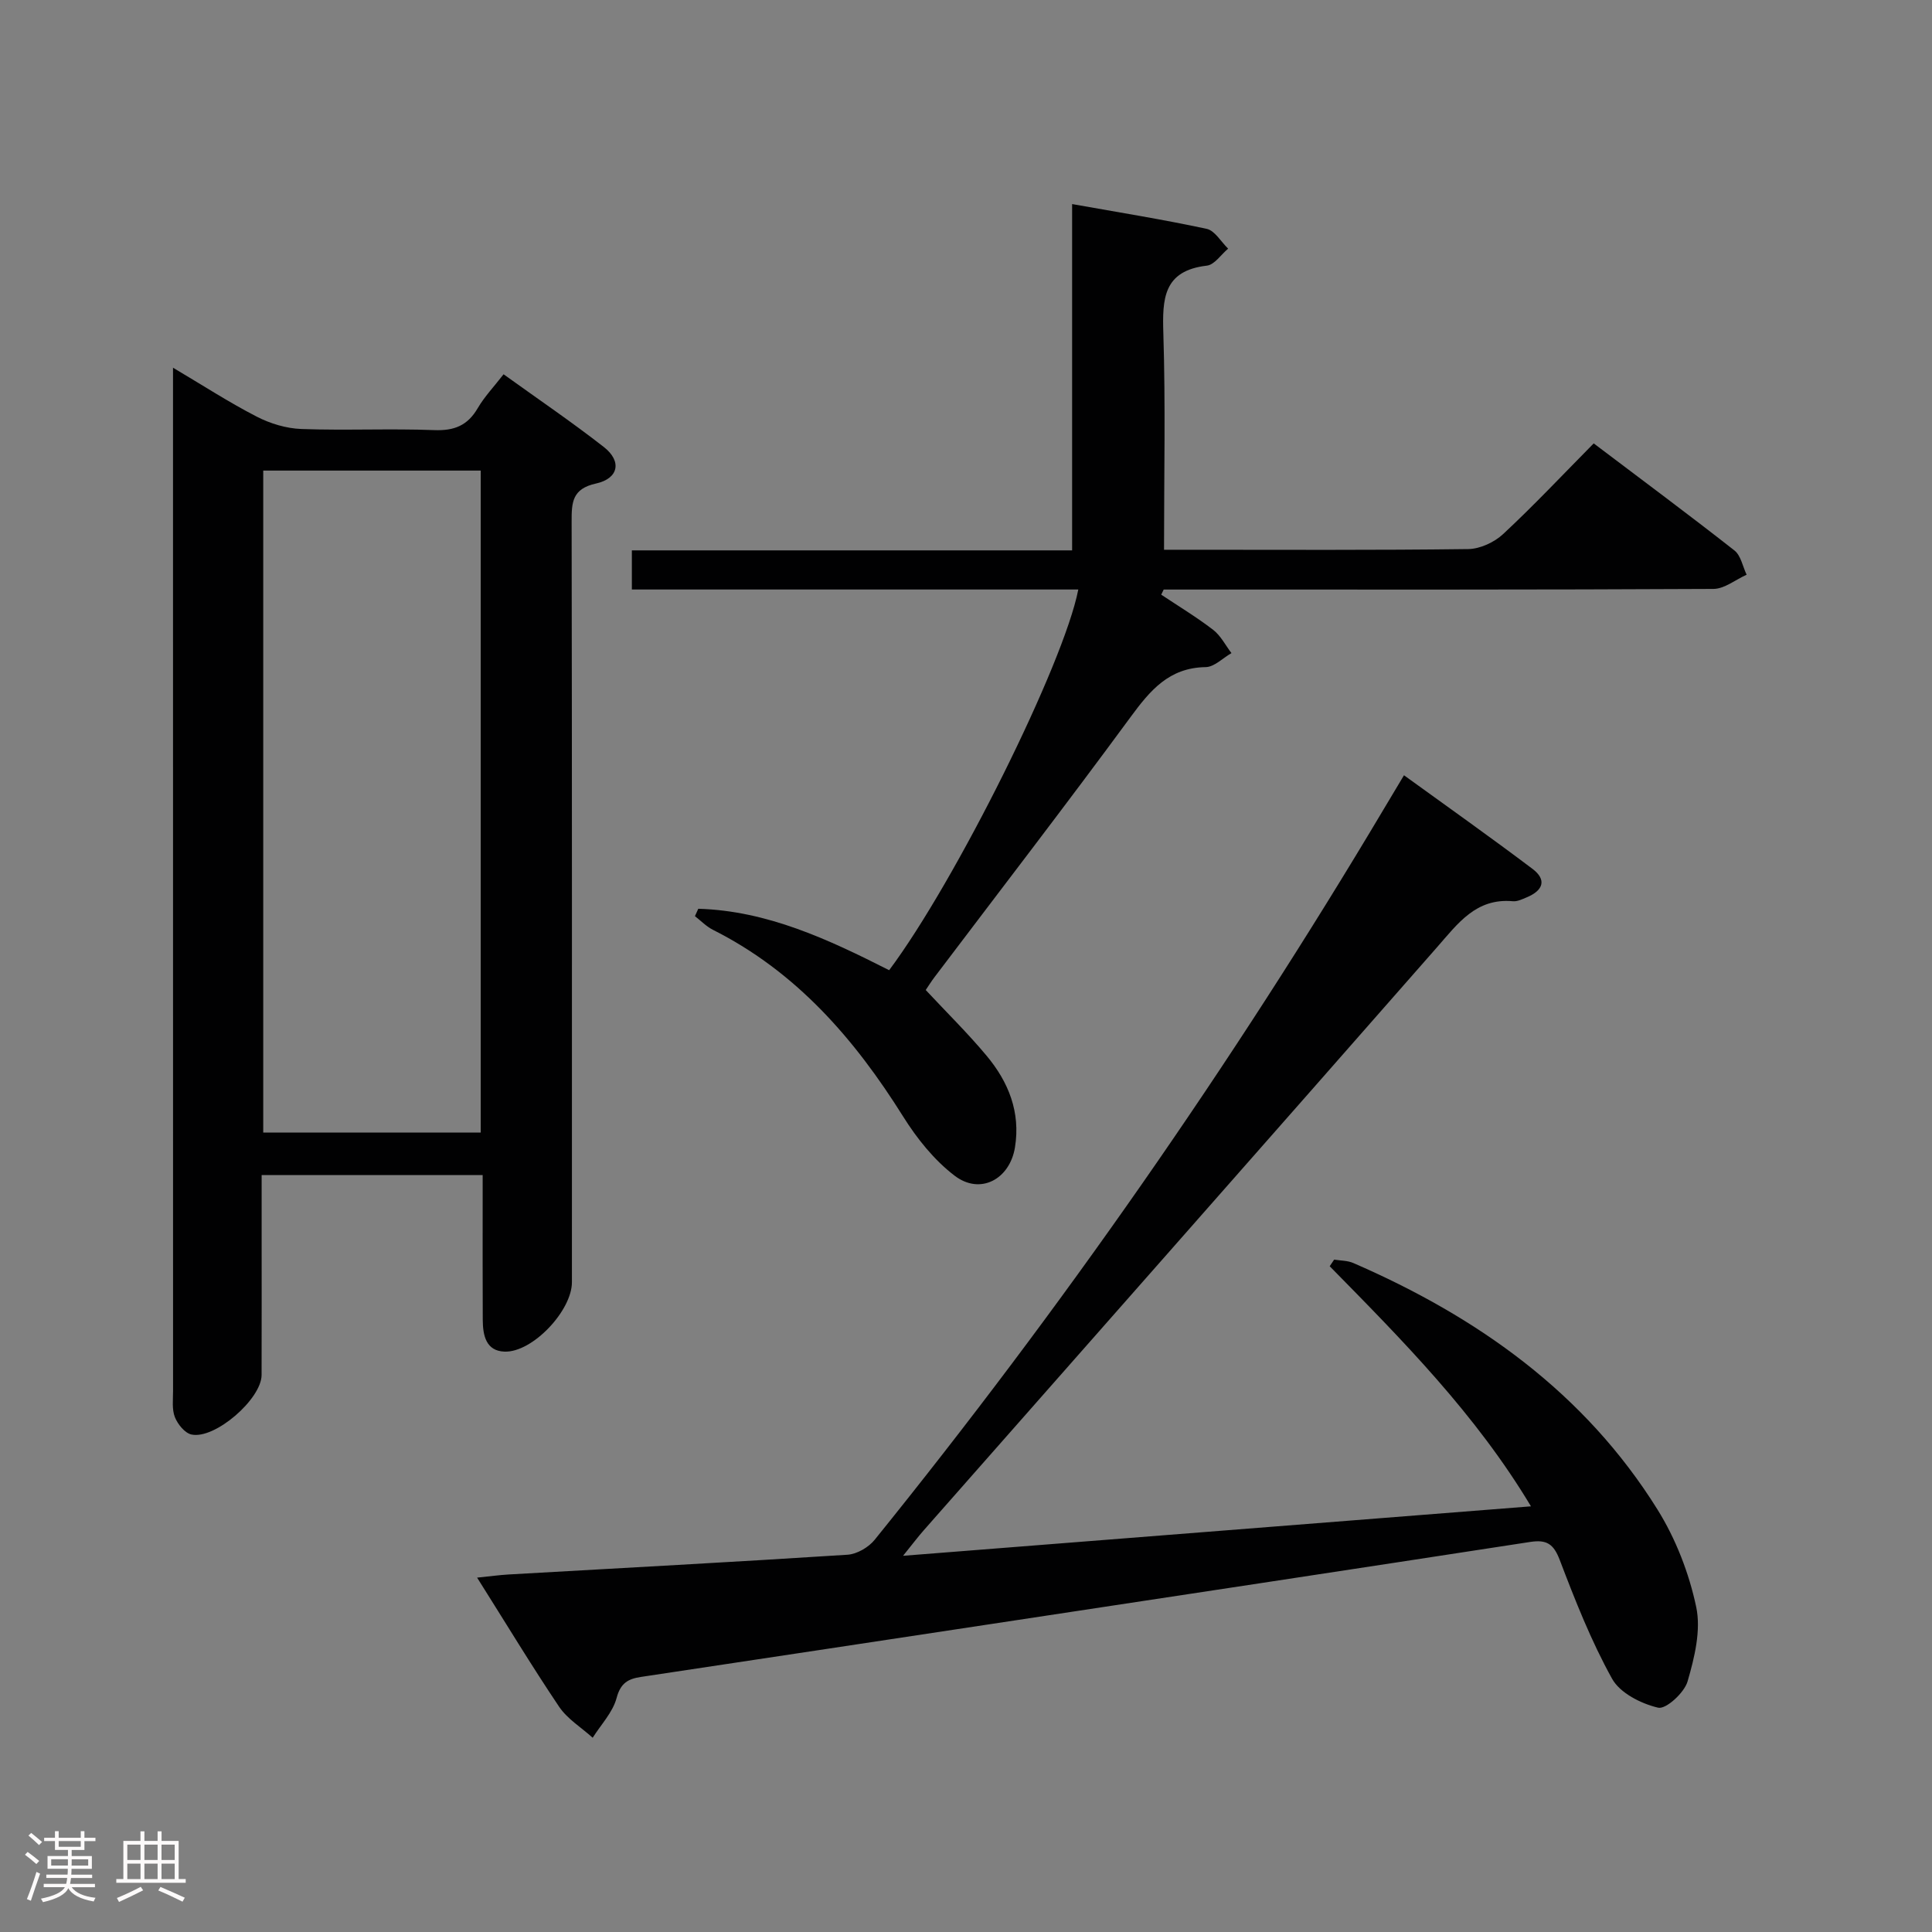 <svg enable-background="new 0 0 400 400" viewBox="0 0 400 400" xmlns="http://www.w3.org/2000/svg"><rect x="0" y="0" width="400" height="400" fill="#808080" stroke="none"/><path d="m5.17 384 .55-.58c.85.61 1.65 1.24 2.4 1.87l-.59.64c-.83-.73-1.62-1.38-2.36-1.93m1.22 9.53-.82-.34c.71-1.76 1.37-3.64 1.98-5.63.24.13.5.25.76.36-.6 1.67-1.24 3.54-1.92 5.61m-.5-13.5.57-.54c.56.44 1.31 1.06 2.26 1.87l-.64.64c-.68-.66-1.41-1.32-2.19-1.97m3.25.46h2.24v-1.36h.77v1.36h4.57v-1.36h.76v1.36h2.28v.69h-2.28v1.84h-2.64v1.26h4.18v2.64h-4.21c0 .45-.02.86-.05 1.21h4.32v.69h-4.38c-.04.34-.1.75-.19 1.22h5.15v.69h-4.82c.87 1.19 2.51 1.92 4.93 2.19-.17.31-.3.57-.37.76-2.77-.49-4.52-1.41-5.26-2.76-.56 1.26-2.3 2.23-5.24 2.9-.12-.24-.26-.48-.43-.72 2.73-.55 4.38-1.34 4.96-2.38h-4.38v-.69h4.65c.1-.38.17-.79.21-1.22h-4.32v-.69h4.4c.03-.34.05-.75.05-1.21h-4.2v-2.64h4.23v-1.26h-2.69v-1.84h-2.24zm1.46 4.46v1.29h3.45c.01-.4.02-.57.01-.53v-.32-.45h-3.46zm1.55-2.59h4.57v-1.19h-4.57zm6.11 2.59h-3.42v.77c-.02.19-.01.37-.02.53h3.44z" fill="#fcfafa"/><path d="m32.63 379.16h.82v1.98h3.54v7.89h1.46v.78h-14.37v-.78h1.46v-7.89h3.54v-1.98h.82v1.98h2.73zm-3.49 11.48.5.73c-1.61.82-3.28 1.63-5 2.41-.13-.27-.28-.55-.44-.82 1.75-.72 3.4-1.49 4.94-2.32m-2.78-5.55h2.73v-3.18h-2.73zm0 3.95h2.73v-3.2h-2.73zm3.54-3.95h2.73v-3.18h-2.73zm0 3.95h2.73v-3.2h-2.73zm7.89 4.68c-1.84-.92-3.51-1.7-5.02-2.32l.45-.73c1.89.8 3.57 1.55 5.04 2.23zm-1.62-11.81h-2.73v3.18h2.73zm-2.73 7.13h2.73v-3.2h-2.73z" fill="#fcfafa"/><g fill="#010102"><path d="m98.78 326.63c2.69-.27 4.59-.54 6.5-.65 23.4-1.34 46.8-2.58 70.19-4.09 1.96-.13 4.36-1.53 5.62-3.09 38.74-47.97 73.94-98.4 105.47-151.4 1.27-2.13 2.55-4.26 4.12-6.89 8.99 6.51 17.91 12.82 26.62 19.39 2.92 2.21 2.29 4.43-1.22 5.89-.91.38-1.93.89-2.86.8-7.63-.69-11.38 4.61-15.7 9.53-35.35 40.29-70.83 80.47-106.26 120.7-1.19 1.35-2.28 2.8-4.29 5.29 43.82-3.45 86.53-6.82 130-10.24-11.48-19.15-26.62-34.39-41.67-49.71.31-.46.61-.91.92-1.37 1.33.22 2.76.18 3.96.7 25.73 11.17 47.93 26.88 62.99 51.05 3.78 6.07 6.53 13.16 8.01 20.16 1.03 4.84-.35 10.48-1.79 15.43-.68 2.34-4.48 5.81-6.09 5.43-3.53-.83-7.9-3.03-9.54-6-4.33-7.8-7.64-16.21-10.83-24.58-1.27-3.33-2.71-4.26-6.1-3.74-37.08 5.71-74.17 11.32-111.26 16.94-24.29 3.68-48.58 7.36-72.87 11.01-2.65.4-4.22 1.26-5.04 4.36-.79 2.97-3.23 5.5-4.95 8.23-2.35-2.12-5.24-3.88-6.96-6.43-5.72-8.51-11.03-17.31-16.97-26.72z"/><path d="m99.93 243.28c-15.43 0-30.21 0-45.76 0v10.89c0 10.17.02 20.33-.01 30.5-.01 4.97-9.66 13.38-14.52 12.33-1.38-.3-2.85-2.13-3.43-3.59-.64-1.61-.38-3.61-.38-5.44-.01-68.82-.01-137.65-.01-206.47 0-1.47 0-2.95 0-5.37 6.23 3.69 11.62 7.19 17.31 10.12 2.81 1.45 6.14 2.46 9.28 2.57 9.15.33 18.34-.12 27.49.23 4.14.16 6.9-.94 9-4.53 1.4-2.4 3.37-4.46 5.36-7.03 7.13 5.13 14.12 9.88 20.76 15.06 3.76 2.94 3.09 6.52-1.63 7.56-4.95 1.09-5.05 3.92-5.04 7.88.09 52.49.06 104.99.06 157.48 0 5.88-8.15 14.57-13.95 14.37-3.86-.13-4.49-3.39-4.51-6.56-.04-8-.02-16-.02-24 0-1.81 0-3.63 0-6zm-45.43-145.85v137.05h45.03c0-45.88 0-91.42 0-137.05-15.16 0-29.93 0-45.03 0z"/><path d="m144.57 188.15c14.3.41 27.01 6.38 39.52 12.72 13.73-18.36 36.16-63.37 39.16-78.82-30.8 0-61.5 0-92.43 0 0-2.86 0-5.15 0-8.1h91.15c0-24.07 0-47.48 0-71.7 9.71 1.73 18.84 3.19 27.86 5.13 1.7.37 2.97 2.68 4.44 4.1-1.46 1.22-2.82 3.34-4.41 3.52-9.02 1.05-9.23 6.87-9 14.07.46 14.64.14 29.3.14 44.75h4.99c19.32 0 38.65.11 57.97-.14 2.46-.03 5.42-1.4 7.25-3.11 6.32-5.88 12.25-12.19 18.75-18.77 9.93 7.51 19.63 14.71 29.14 22.17 1.33 1.05 1.71 3.32 2.52 5.02-2.29 1.02-4.57 2.92-6.86 2.94-36.15.19-72.3.13-108.45.13-1.79 0-3.59 0-5.38 0-.17.35-.34.7-.51 1.06 3.6 2.4 7.33 4.65 10.75 7.28 1.57 1.21 2.55 3.19 3.79 4.82-1.78 1.01-3.54 2.87-5.34 2.9-7.6.11-11.51 4.84-15.58 10.38-13.3 18.1-27.01 35.89-40.56 53.81-.69.91-1.29 1.89-1.82 2.66 4.34 4.65 8.72 8.95 12.63 13.64 4.51 5.41 7.03 11.64 5.85 18.93-1.07 6.61-7.18 9.93-12.49 5.88-4.23-3.22-7.81-7.7-10.66-12.25-10.07-16.08-22.11-29.97-39.38-38.66-1.37-.69-2.5-1.87-3.73-2.83.24-.5.46-1.02.69-1.53z"/></g></svg>